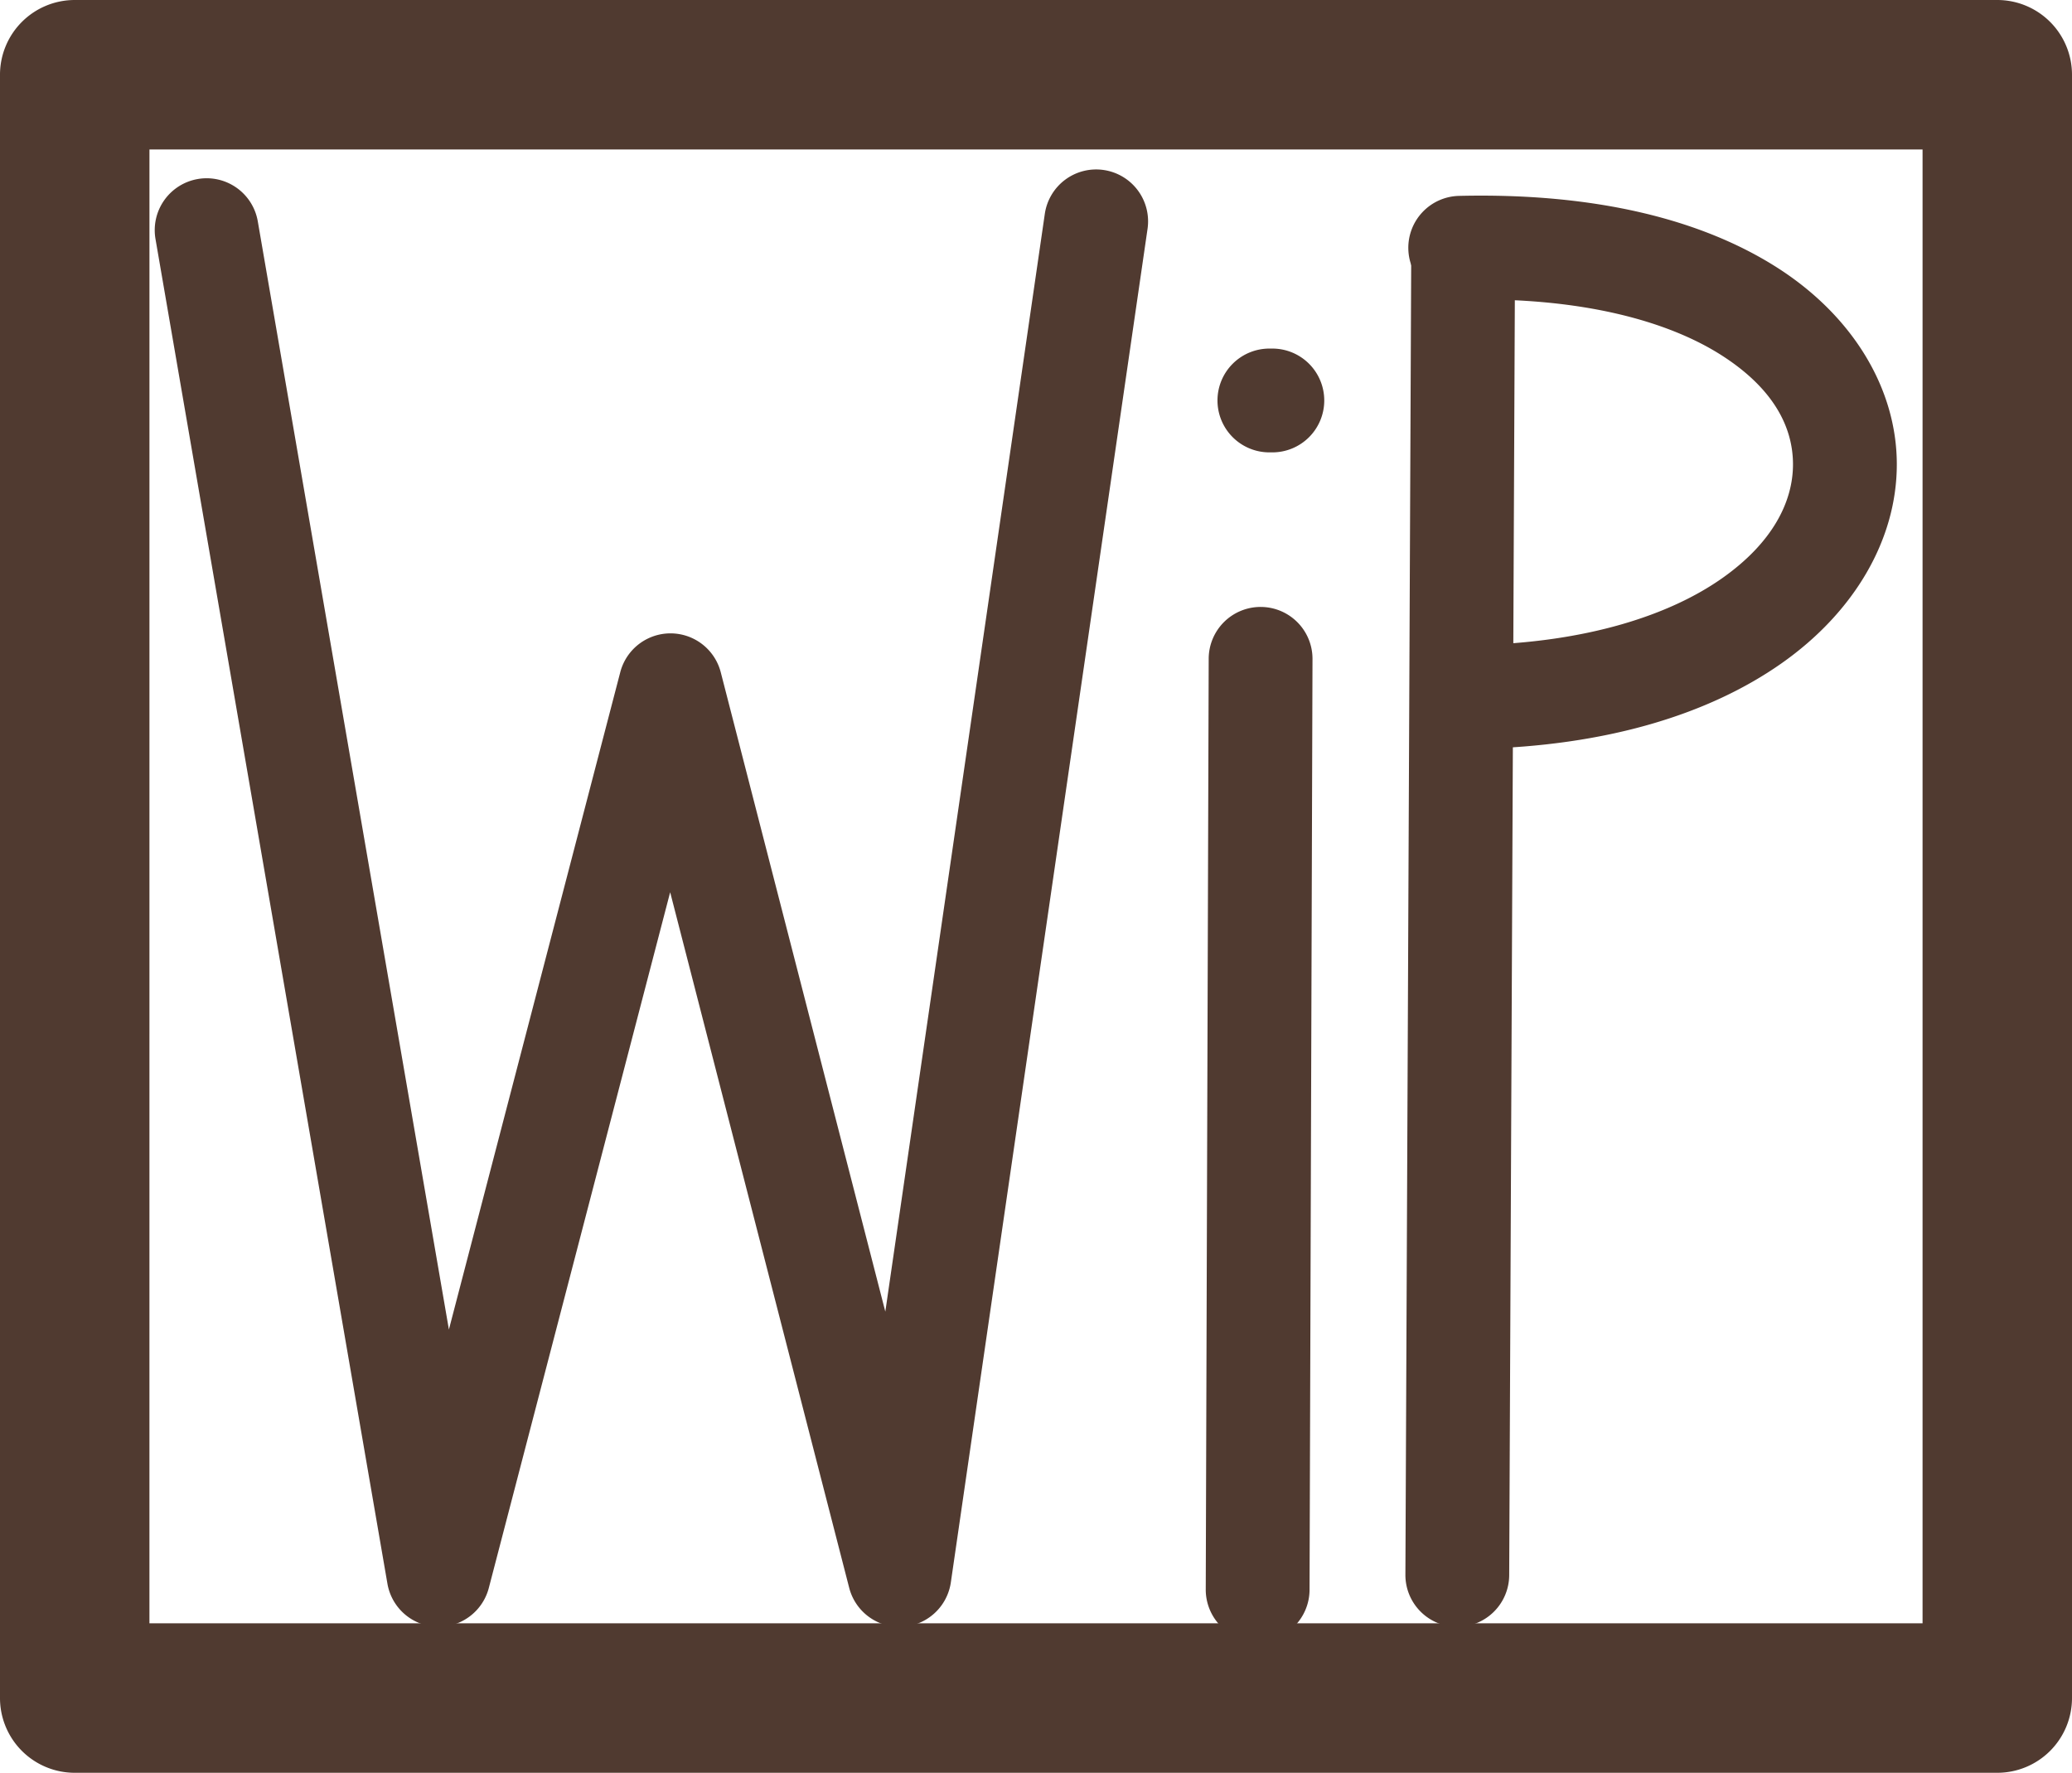 <?xml version="1.0" encoding="UTF-8" standalone="no"?>
<!-- Created with Inkscape (http://www.inkscape.org/) -->

<svg
   width="499.053"
   height="426.939"
   viewBox="0 0 132.041 112.961"
   version="1.1"
   id="svg5"
   inkscape:export-filename="..\..\..\Mario\Drive\Proyect Komuna Lingvo\Nia-Tero-Misc\Runas\Pensante.svg"
   inkscape:export-xdpi="112.24385"
   inkscape:export-ydpi="112.24385"
   inkscape:version="1.2.2 (732a01da63, 2022-12-09)"
   sodipodi:docname="dibujo.svg"
   xmlns:inkscape="http://www.inkscape.org/namespaces/inkscape"
   xmlns:sodipodi="http://sodipodi.sourceforge.net/DTD/sodipodi-0.dtd"
   xmlns="http://www.w3.org/2000/svg"
   xmlns:svg="http://www.w3.org/2000/svg">
  <sodipodi:namedview
     id="namedview7"
     pagecolor="#ffffff"
     bordercolor="#000000"
     borderopacity="0.25"
     inkscape:showpageshadow="true"
     inkscape:pageopacity="0.0"
     inkscape:pagecheckerboard="false"
     inkscape:deskcolor="#d1d1d1"
     inkscape:document-units="mm"
     showgrid="false"
     showborder="true"
     borderlayer="true"
     shape-rendering="auto"
     inkscape:lockguides="true"
     inkscape:zoom="1.3677723"
     inkscape:cx="94.313947"
     inkscape:cy="229.57038"
     inkscape:window-width="1920"
     inkscape:window-height="1017"
     inkscape:window-x="-8"
     inkscape:window-y="-8"
     inkscape:window-maximized="1"
     inkscape:current-layer="g1087">
    <sodipodi:guide
       position="0,132.29"
       orientation="250,0"
       inkscape:locked="true"
       id="guide357" />
    <sodipodi:guide
       position="0,66.144"
       orientation="0,250"
       inkscape:locked="true"
       id="guide359" />
    <sodipodi:guide
       position="66.146,66.144"
       orientation="-250,0"
       inkscape:locked="true"
       id="guide361" />
    <sodipodi:guide
       position="66.146,132.29"
       orientation="0,-250"
       inkscape:locked="true"
       id="guide363" />
  </sodipodi:namedview>
  <defs
     id="defs2" />
  <g
     inkscape:label="Silentu"
     inkscape:groupmode="layer"
     id="g1029"
     style="display:none"
     sodipodi:insensitive="true"
     transform="translate(-0.209,-10.123)">
    <path
       style="color:#000000;display:inline;fill:#503a30;stroke:#503a30;stroke-width:2.646;stroke-linejoin:round;stroke-dasharray:none;stroke-opacity:1"
       d="m 66.348,121.371 a 3.621,3.621 0 0 1 -3.12,-1.77 L 1.989,16.467 A 3.621,3.621 0 0 1 5.096,10.998 L 127.207,10.76 a 3.621,3.621 0 0 1 3.128,5.457 L 69.46,119.59 a 3.621,3.621 0 0 1 -3.112,1.781 z M 66.329,110.639 120.874,18.011 11.456,18.227 Z"
       id="path1027" />
  </g>
  <g
     inkscape:label="Plago"
     inkscape:groupmode="layer"
     id="g1079"
     style="display:none;stroke:#503a30;stroke-width:2.706;stroke-dasharray:none;stroke-opacity:1"
     transform="matrix(0.978,0,0,0.978,1.371,-7.407)"
     sodipodi:insensitive="true">
    <path
       id="path1077"
       style="color:#000000;display:inline;fill:#503a30;stroke:#503a30;stroke-width:2.706;stroke-linejoin:round;stroke-dasharray:none;stroke-opacity:1"
       d="m 128.621,8.195 -0.409,0.001 c -0.313,0.063 -0.624,0.137 -0.924,0.249 -0.2,0.082 -0.393,0.178 -0.566,0.309 -0.12,0.091 -0.238,0.185 -0.355,0.28 -0.08,0.069 -0.161,0.137 -0.238,0.208 -0.08,0.071 -0.16,0.142 -0.24,0.213 -0.028,0.024 -0.056,0.048 -0.084,0.072 -0.007,0.008 -0.013,0.015 -0.021,0.023 -0.045,0.045 -0.078,0.079 -0.126,0.126 -0.086,0.085 -0.01,0.007 -0.076,0.08 -0.019,0.02 -0.039,0.042 -0.059,0.064 -0.039,0.068 -0.078,0.136 -0.115,0.205 -0.091,0.165 -0.183,0.33 -0.274,0.495 -0.09,0.161 -0.177,0.325 -0.267,0.487 -0.093,0.169 -0.187,0.338 -0.285,0.505 -0.097,0.167 -0.195,0.334 -0.302,0.496 -0.058,0.089 -0.116,0.179 -0.174,0.268 -0.032,0.057 -0.063,0.115 -0.095,0.172 -0.062,0.109 -0.127,0.216 -0.187,0.326 -0.004,0.007 -0.008,0.014 -0.012,0.021 -0.002,0.003 -0.003,0.006 -0.005,0.009 -0.056,0.103 -0.113,0.205 -0.17,0.307 -0.124,0.219 -0.248,0.438 -0.373,0.657 -0.123,0.216 -0.247,0.431 -0.377,0.643 -0.116,0.195 -0.236,0.387 -0.359,0.578 -0.039,0.059 -0.077,0.117 -0.116,0.175 -4.2e-4,6.4e-4 -0.001,0.001 -0.001,0.002 -0.001,0.002 -0.002,0.004 -0.004,0.006 -0.088,0.147 -0.177,0.294 -0.267,0.44 h 5.3e-4 L 66.348,110.363 10.217,15.834 h 0.016 C 9.9,15.142 9.51,14.479 9.125,13.815 8.973,13.608 8.834,13.392 8.696,13.176 8.518,12.893 8.342,12.609 8.167,12.325 7.999,12.049 7.832,11.773 7.669,11.494 7.512,11.226 7.364,10.953 7.218,10.679 7.189,10.625 7.16,10.57 7.132,10.515 7.101,10.477 7.041,10.4 7.04,10.399 6.888,10.194 6.815,10.072 6.68,9.859 6.625,9.77 6.581,9.693 6.532,9.619 6.532,9.619 6.532,9.618 6.531,9.618 6.518,9.604 6.506,9.59 6.493,9.576 6.45,9.525 6.407,9.475 6.368,9.422 6.343,9.398 6.319,9.372 6.295,9.347 6.096,9.156 5.915,9.042 5.664,8.882 5.442,8.742 5.564,8.82 5.499,8.78 c -0.007,-0.003 -0.014,-0.006 -0.021,-0.009 C 5.437,8.752 5.395,8.737 5.353,8.72 5.302,8.703 5.252,8.681 5.202,8.662 5.14,8.637 5.077,8.614 5.016,8.588 4.955,8.575 4.894,8.562 4.836,8.54 c 0.006,0.001 0.009,0.002 0.011,0.002 -0.005,-0.003 -0.091,-0.029 -0.12,-0.041 -0.013,-0.005 -0.02,-0.008 -0.023,-0.01 9.32e-4,2.466e-4 0.002,5.259e-4 0.004,0.001 -0.011,-0.004 -0.028,-0.01 -0.043,-0.016 C 4.587,8.471 4.51,8.467 4.434,8.459 4.313,8.454 4.192,8.445 4.071,8.442 4.05,8.442 4.031,8.441 4.011,8.439 l -0.3,5.285e-4 A 3.703,3.703 0 0 0 0.533,14.033 L 63.176,119.531 a 3.703,3.703 0 0 0 3.191,1.811 3.703,3.703 0 0 0 3.184,-1.823 L 131.82,13.778 a 3.703,3.703 0 0 0 -3.199,-5.582 z" />
  </g>
  <g
     inkscape:label="Fiera"
     inkscape:groupmode="layer"
     id="g1115"
     style="display:none"
     sodipodi:insensitive="true"
     transform="translate(-0.209,-10.123)">
    <rect
       style="fill:none;fill-opacity:0;stroke:#503a30;stroke-width:9.525;stroke-linecap:round;stroke-linejoin:round;stroke-dasharray:none;stroke-opacity:1"
       id="rect2696"
       width="122.517"
       height="103.434"
       x="4.877"
       y="14.419" />
    <path
       style="fill:none;fill-opacity:0;stroke:#503a30;stroke-width:6.615;stroke-linecap:round;stroke-linejoin:round;stroke-dasharray:none;stroke-opacity:1"
       d="M 13.283,24.322 28.063,110.008 42.843,53.32 57.436,110.008 69.971,23.76"
       id="path2698"
       sodipodi:nodetypes="ccccc" />
    <path
       style="fill:none;fill-opacity:0;stroke:#503a30;stroke-width:6.615;stroke-linecap:round;stroke-linejoin:round;stroke-dasharray:none;stroke-opacity:1"
       d="M 80.261,110.944 80.448,51.636"
       id="path2700"
       sodipodi:nodetypes="cc" />
    <path
       style="fill:none;fill-opacity:0;stroke:#503a30;stroke-width:6.615;stroke-linecap:round;stroke-linejoin:round;stroke-dasharray:none;stroke-opacity:1"
       d="m 93.17,25.444 c 32.919,-0.776 32.141,27.973 0.935,28.625"
       id="path2702"
       sodipodi:nodetypes="cc" />
    <path
       style="fill:none;fill-opacity:0;stroke:#503a30;stroke-width:6.615;stroke-linecap:round;stroke-linejoin:round;stroke-dasharray:none;stroke-opacity:1"
       d="m 81.009,35.173 h 0.187"
       id="path2704"
       sodipodi:nodetypes="cc" />
    <path
       style="fill:none;fill-opacity:0;stroke:#503a30;stroke-width:6.615;stroke-linecap:round;stroke-linejoin:round;stroke-dasharray:none;stroke-opacity:1"
       d="M 93.357,25.631 92.983,110.008"
       id="path2706"
       sodipodi:nodetypes="cc" />
  </g>
  <g
     inkscape:label="Stormo"
     inkscape:groupmode="layer"
     id="g1111"
     style="display:none"
     sodipodi:insensitive="true"
     transform="translate(-0.209,-10.123)">
    <path
       style="display:inline;fill:none;fill-opacity:0;stroke:#503a30;stroke-width:9.525;stroke-linecap:round;stroke-linejoin:round;stroke-dasharray:none;stroke-opacity:1"
       d="m 58.155,45.226 c 29.634,3.692 37.614,-28.858 8.419,-30.683 -7.498,-0.469 -30.227,3.812 -32.741,26.005 -1.672,14.766 11.675,21.474 17.961,22.076 14.217,1.362 21.444,0.344 40.037,-3e-6 15.126,-0.28 0.448,9.239 -9.354,16.651 -6.435,4.866 -23.302,20.954 -36.669,37.044"
       id="path2562-9"
       sodipodi:nodetypes="csssssc" />
  </g>
  <g
     inkscape:label="Neglektemo"
     inkscape:groupmode="layer"
     id="g1107"
     style="display:none"
     sodipodi:insensitive="true"
     transform="translate(-0.209,-10.123)">
    <path
       style="fill:none;fill-opacity:0;stroke:#503a30;stroke-width:9.525;stroke-linecap:round;stroke-linejoin:round;stroke-dasharray:none;stroke-opacity:1"
       d="M 6.361,66.229 126.098,65.855"
       id="path2821"
       sodipodi:nodetypes="cc" />
  </g>
  <g
     inkscape:label="Sangon"
     inkscape:groupmode="layer"
     id="g1103"
     style="display:none"
     sodipodi:insensitive="true"
     transform="translate(-0.209,-10.123)">
    <path
       style="fill:none;fill-opacity:0;stroke:#503a30;stroke-width:9.525;stroke-linecap:round;stroke-linejoin:round;stroke-dasharray:none;stroke-opacity:1"
       d="M 31.4,14.835 102.231,82.376 67.111,114.423 31.457,81.577 102.002,14.713"
       id="path2026"
       sodipodi:nodetypes="ccccc" />
  </g>
  <g
     inkscape:label="Regulo"
     inkscape:groupmode="layer"
     id="g1099"
     style="display:none"
     sodipodi:insensitive="true"
     transform="translate(-0.209,-10.123)">
    <path
       style="display:inline;fill:none;fill-opacity:0;stroke:#503a30;stroke-width:9.525;stroke-linecap:round;stroke-linejoin:round;stroke-dasharray:none;stroke-opacity:1"
       d="M 86.809,13.845 H 10.103 l 10e-7,45.275"
       id="path2823-4"
       sodipodi:nodetypes="ccc" />
    <path
       style="display:inline;fill:none;fill-opacity:0;stroke:#503a30;stroke-width:9.525;stroke-linecap:round;stroke-linejoin:round;stroke-dasharray:none;stroke-opacity:1"
       d="m 120.859,73.339 -0.187,44.153 H 44.714"
       id="path2825-4"
       sodipodi:nodetypes="ccc" />
  </g>
  <g
     inkscape:label="Aero"
     inkscape:groupmode="layer"
     id="g1095"
     style="display:none"
     sodipodi:insensitive="true"
     transform="translate(-0.209,-10.123)">
    <path
       style="display:inline;fill:none;fill-opacity:1;stroke:#503a30;stroke-width:9.525;stroke-linecap:round;stroke-linejoin:round;stroke-dasharray:none;stroke-opacity:1"
       d="m 13.347,61.321 c 0,0 11.517,-24.298 30.177,-24.567 17.875,0.314 23.463,23.907 41.01,23.793 22.633,0.193 33.465,-23.793 33.465,-23.793"
       id="path1554-4"
       sodipodi:nodetypes="cccc" />
    <path
       style="display:inline;fill:none;fill-opacity:1;stroke:#503a30;stroke-width:9.525;stroke-linecap:round;stroke-linejoin:round;stroke-dasharray:none;stroke-opacity:1"
       d="m 13.444,95.076 c 0,0 11.517,-24.298 30.177,-24.567 17.875,0.314 23.463,23.907 41.01,23.793 22.633,0.193 33.465,-23.793 33.465,-23.793"
       id="path1554-4-8"
       sodipodi:nodetypes="cccc" />
  </g>
  <g
     inkscape:label="Boreala"
     inkscape:groupmode="layer"
     id="g1091"
     style="display:none"
     sodipodi:insensitive="true"
     transform="translate(-0.209,-10.123)">
    <path
       style="fill:none;fill-opacity:1;stroke:#503a30;stroke-width:9.525;stroke-linecap:round;stroke-linejoin:round;stroke-dasharray:none;stroke-opacity:1"
       d="M 66.203,13.952 66.75,117.907"
       id="path1548"
       sodipodi:nodetypes="cc" />
    <path
       style="fill:none;fill-opacity:1;stroke:#503a30;stroke-width:9.525;stroke-linecap:round;stroke-linejoin:round;stroke-dasharray:none;stroke-opacity:1"
       d="M 25.259,28.697 107.747,102.521"
       id="path1550"
       sodipodi:nodetypes="cc" />
    <path
       style="fill:none;fill-opacity:1;stroke:#503a30;stroke-width:9.525;stroke-linecap:round;stroke-linejoin:round;stroke-dasharray:none;stroke-opacity:1"
       d="M 107.374,28.644 24.938,102.767"
       id="path1552"
       sodipodi:nodetypes="cc" />
  </g>
  <g
     inkscape:label="Krono"
     inkscape:groupmode="layer"
     id="g1087"
     style="display:none"
     sodipodi:insensitive="true"
     transform="translate(-0.209,-10.123)">
    <path
       style="fill:none;fill-opacity:1;stroke:#503a30;stroke-width:9.525;stroke-linecap:round;stroke-linejoin:round;stroke-dasharray:none;stroke-opacity:1"
       d="M 20.698,14.121 111.422,14.315 21.472,117.999 111.615,117.806 Z"
       id="path1794"
       sodipodi:nodetypes="ccccc" />
  </g>
  <g
     inkscape:label="Kosmo"
     inkscape:groupmode="layer"
     id="g1083"
     style="display:none"
     sodipodi:insensitive="true"
     transform="translate(-0.209,-10.123)">
    <ellipse
       style="fill:none;fill-opacity:1;stroke:#503a30;stroke-width:9.653;stroke-linejoin:round;stroke-dasharray:none;stroke-opacity:1"
       id="path780"
       cx="65.855"
       cy="-65.762"
       rx="47.412"
       ry="45.26"
       transform="scale(1,-1)" />
  </g>
  <g
     inkscape:label="Fajro"
     inkscape:groupmode="layer"
     id="g1075"
     style="display:none"
     sodipodi:insensitive="true"
     transform="translate(-0.209,-10.123)">
    <rect
       style="display:inline;fill:none;fill-opacity:0;stroke:#503a30;stroke-width:952.5;stroke-linecap:round;stroke-linejoin:round;stroke-dasharray:none;stroke-opacity:1"
       id="rect2696-3"
       width="122.517"
       height="103.434"
       x="4.971"
       y="14.512" />
    <path
       style="display:inline;fill:none;fill-opacity:0;stroke:#503a30;stroke-width:661.458;stroke-linecap:round;stroke-linejoin:round;stroke-dasharray:none;stroke-opacity:1"
       d="M 13.377,24.415 28.157,110.102 42.937,53.414 57.53,110.102 70.065,23.854"
       id="path2698-78"
       sodipodi:nodetypes="ccccc" />
    <path
       style="display:inline;fill:none;fill-opacity:0;stroke:#503a30;stroke-width:661.458;stroke-linecap:round;stroke-linejoin:round;stroke-dasharray:none;stroke-opacity:1"
       d="M 80.355,111.037 80.542,51.73"
       id="path2700-2"
       sodipodi:nodetypes="cc" />
    <path
       style="display:inline;fill:none;fill-opacity:0;stroke:#503a30;stroke-width:661.458;stroke-linecap:round;stroke-linejoin:round;stroke-dasharray:none;stroke-opacity:1"
       d="m 93.264,25.538 c 32.919,-0.776 32.141,27.973 0.935,28.625"
       id="path2702-1"
       sodipodi:nodetypes="cc" />
    <path
       style="display:inline;fill:none;fill-opacity:0;stroke:#503a30;stroke-width:661.458;stroke-linecap:round;stroke-linejoin:round;stroke-dasharray:none;stroke-opacity:1"
       d="m 81.103,35.266 h 0.187"
       id="path2704-9"
       sodipodi:nodetypes="cc" />
    <path
       style="display:inline;fill:none;fill-opacity:0;stroke:#503a30;stroke-width:661.458;stroke-linecap:round;stroke-linejoin:round;stroke-dasharray:none;stroke-opacity:1"
       d="M 93.451,25.725 93.077,110.102"
       id="path2706-9"
       sodipodi:nodetypes="cc" />
  </g>
  <g
     inkscape:label="Tero"
     inkscape:groupmode="layer"
     id="g1071"
     style="display:none"
     sodipodi:insensitive="true"
     transform="translate(-0.209,-10.123)">
    <path
       style="fill:none;fill-opacity:1;stroke:#503a30;stroke-width:9.525;stroke-linecap:round;stroke-linejoin:round;stroke-dasharray:none;stroke-opacity:1"
       d="M 10.059,61.127 44.105,29.403 81.245,60.354 118.386,28.823"
       id="path1554" />
    <path
       style="display:inline;fill:none;fill-opacity:1;stroke:#503a30;stroke-width:9.525;stroke-linecap:round;stroke-linejoin:round;stroke-dasharray:none;stroke-opacity:1"
       d="M 10.252,103.201 44.298,71.476 81.439,102.427 118.579,70.896"
       id="path1554-7" />
  </g>
  <g
     inkscape:label="Entropia"
     inkscape:groupmode="layer"
     id="g1067"
     style="display:none"
     sodipodi:insensitive="true"
     transform="translate(-0.209,-10.123)">
    <path
       style="fill:none;fill-opacity:0;stroke:#503a30;stroke-width:9.525;stroke-linecap:round;stroke-linejoin:round;stroke-dasharray:none;stroke-opacity:1"
       d="m 10.103,59.12 h 48.83 l -1e-6,-45.275"
       id="path2823"
       sodipodi:nodetypes="ccc" />
    <path
       style="fill:none;fill-opacity:0;stroke:#503a30;stroke-width:9.525;stroke-linecap:round;stroke-linejoin:round;stroke-dasharray:none;stroke-opacity:1"
       d="m 73.152,117.492 0.187,-44.153 h 47.521"
       id="path2825"
       sodipodi:nodetypes="ccc" />
  </g>
  <g
     inkscape:label="Natura"
     inkscape:groupmode="layer"
     id="g1063"
     style="display:none"
     sodipodi:insensitive="true"
     transform="translate(-0.209,-10.123)">
    <rect
       style="display:inline;fill:none;fill-opacity:0;stroke:#503a30;stroke-width:9.525;stroke-linecap:round;stroke-linejoin:round;stroke-dasharray:none;stroke-opacity:1"
       id="rect2696-8"
       width="122.517"
       height="103.434"
       x="4.971"
       y="14.325" />
    <path
       style="display:inline;fill:none;fill-opacity:0;stroke:#503a30;stroke-width:6.615;stroke-linecap:round;stroke-linejoin:round;stroke-dasharray:none;stroke-opacity:1"
       d="M 13.377,24.228 28.157,109.915 42.937,53.227 57.53,109.915 70.065,23.667"
       id="path2698-6"
       sodipodi:nodetypes="ccccc" />
    <path
       style="display:inline;fill:none;fill-opacity:0;stroke:#503a30;stroke-width:6.615;stroke-linecap:round;stroke-linejoin:round;stroke-dasharray:none;stroke-opacity:1"
       d="M 80.355,110.85 80.542,51.543"
       id="path2700-3"
       sodipodi:nodetypes="cc" />
    <path
       style="display:inline;fill:none;fill-opacity:0;stroke:#503a30;stroke-width:6.615;stroke-linecap:round;stroke-linejoin:round;stroke-dasharray:none;stroke-opacity:1"
       d="m 93.264,25.351 c 32.919,-0.776 32.141,27.973 0.935,28.625"
       id="path2702-2"
       sodipodi:nodetypes="cc" />
    <path
       style="display:inline;fill:none;fill-opacity:0;stroke:#503a30;stroke-width:6.615;stroke-linecap:round;stroke-linejoin:round;stroke-dasharray:none;stroke-opacity:1"
       d="m 81.103,35.079 h 0.187"
       id="path2704-4"
       sodipodi:nodetypes="cc" />
    <path
       style="display:inline;fill:none;fill-opacity:0;stroke:#503a30;stroke-width:6.615;stroke-linecap:round;stroke-linejoin:round;stroke-dasharray:none;stroke-opacity:1"
       d="m 93.451,25.538 -0.374,84.377"
       id="path2706-4"
       sodipodi:nodetypes="cc" />
  </g>
  <g
     inkscape:label="Forta"
     inkscape:groupmode="layer"
     id="g1059"
     style="display:none"
     sodipodi:insensitive="true"
     transform="translate(-0.209,-10.123)">
    <ellipse
       style="display:inline;fill:none;fill-opacity:1;stroke:#503a30;stroke-width:7.023;stroke-linejoin:round;stroke-dasharray:none;stroke-opacity:1"
       id="path780-2"
       cx="66.202"
       cy="-28.096"
       rx="15.402"
       ry="14.703"
       transform="scale(1,-1)" />
    <path
       style="fill:none;fill-opacity:1;stroke:#503a30;stroke-width:7.938;stroke-linecap:round;stroke-linejoin:round;stroke-dasharray:none;stroke-opacity:1"
       d="M 15.818,54.147 H 113.81"
       id="path1473"
       sodipodi:nodetypes="cc" />
    <path
       style="fill:none;fill-opacity:1;stroke:#503a30;stroke-width:7.938;stroke-linecap:round;stroke-linejoin:round;stroke-dasharray:none;stroke-opacity:1"
       d="M 66.042,54.726 V 117.443 L 42.376,95.322"
       id="path1475"
       sodipodi:nodetypes="ccc" />
  </g>
  <g
     inkscape:label="Metioj"
     inkscape:groupmode="layer"
     id="g1055"
     style="display:none"
     sodipodi:insensitive="true"
     transform="translate(-0.209,-10.123)">
    <path
       style="fill:none;fill-opacity:0;stroke:#503a30;stroke-width:9.525;stroke-linecap:round;stroke-linejoin:round;stroke-dasharray:none;stroke-opacity:1"
       d="M 38.86,45.088 C 69.267,46.656 72.475,14.966 43.224,14.792 29.352,14.71 13.51,24.7 12.994,40.411 c -0.418,12.694 10.981,21.658 21.515,22.638 10.442,0.972 60.024,1.17 80.038,0.561 5.992,-0.182 8.28,2.968 4.164,13.277 -8.544,21.398 -29.06,35.74 -49.349,35.74"
       id="path2562"
       sodipodi:nodetypes="csssssc" />
  </g>
  <g
     inkscape:label="Pensante"
     inkscape:groupmode="layer"
     id="g1051"
     sodipodi:insensitive="true"
     transform="translate(-0.209,-10.123)">
    <path
       style="color:#000000;fill:#503a30;stroke-linecap:round;stroke-linejoin:round;-inkscape-stroke:none"
       d="M 4.971,10.123 A 4.763,4.763 0 0 0 0.209,14.887 V 118.32 a 4.763,4.763 0 0 0 4.762,4.764 H 127.488 A 4.763,4.763 0 0 0 132.25,118.32 V 14.887 a 4.763,4.763 0 0 0 -4.762,-4.764 z m 4.762,9.525 H 122.727 V 113.559 H 9.732 Z"
       id="rect2696-7" />
    <path
       style="color:#000000;fill:#503a30;stroke-linecap:round;stroke-linejoin:round;-inkscape-stroke:none"
       d="m 70.541,20.955 a 3.307,3.307 0 0 0 -3.75,2.797 L 56.627,93.699 46.141,52.963 a 3.308,3.308 0 0 0 -6.404,-0.01 L 28.816,94.84 16.637,24.227 a 3.307,3.307 0 0 0 -3.822,-2.697 3.307,3.307 0 0 0 -2.697,3.822 l 14.781,85.686 a 3.308,3.308 0 0 0 6.459,0.273 L 42.916,66.975 54.326,111.301 a 3.308,3.308 0 0 0 6.477,-0.35 L 73.338,24.703 a 3.307,3.307 0 0 0 -2.797,-3.748 z"
       id="path2698-7" />
    <path
       style="color:#000000;fill:#503a30;stroke-linecap:round;stroke-linejoin:round;-inkscape-stroke:none"
       d="m 80.553,48.797 a 3.307,3.307 0 0 0 -3.318,3.297 l -0.188,59.307 a 3.307,3.307 0 0 0 3.297,3.318 3.307,3.307 0 0 0 3.318,-3.297 l 0.188,-59.307 a 3.307,3.307 0 0 0 -3.297,-3.318 z"
       id="path2700-5" />
    <path
       style="color:#000000;fill:#503a30;stroke-linecap:round;stroke-linejoin:round;-inkscape-stroke:none"
       d="m 93.186,22.605 a 3.307,3.307 0 0 0 -3.229,3.385 3.307,3.307 0 0 0 3.385,3.229 c 7.749,-0.183 13.228,1.406 16.564,3.535 3.336,2.129 4.558,4.59 4.564,6.943 0.006,2.354 -1.26,4.982 -4.525,7.277 -3.265,2.296 -8.52,4.103 -15.814,4.256 a 3.307,3.307 0 0 0 -3.238,3.375 3.307,3.307 0 0 0 3.375,3.238 c 8.308,-0.174 14.852,-2.205 19.48,-5.459 4.628,-3.254 7.351,-7.887 7.338,-12.705 -0.013,-4.818 -2.82,-9.438 -7.621,-12.502 -4.801,-3.064 -11.569,-4.778 -20.279,-4.572 z"
       id="path2702-0" />
    <path
       style="color:#000000;fill:#503a30;stroke-linecap:round;stroke-linejoin:round;-inkscape-stroke:none"
       d="m 81.104,32.334 a 3.307,3.307 0 0 0 -3.309,3.307 3.307,3.307 0 0 0 3.309,3.307 h 0.186 a 3.307,3.307 0 0 0 3.309,-3.307 3.307,3.307 0 0 0 -3.309,-3.307 z"
       id="path2704-0" />
    <path
       style="color:#000000;fill:#503a30;stroke-linecap:round;stroke-linejoin:round;-inkscape-stroke:none"
       d="m 93.465,22.791 a 3.307,3.307 0 0 0 -3.322,3.293 l -0.373,84.377 a 3.307,3.307 0 0 0 3.293,3.322 3.307,3.307 0 0 0 3.322,-3.293 l 0.373,-84.377 a 3.307,3.307 0 0 0 -3.293,-3.322 z"
       id="path2706-8" />
  </g>
  <g
     inkscape:label="Sendolora"
     inkscape:groupmode="layer"
     id="g1025"
     sodipodi:insensitive="true"
     style="display:none"
     transform="translate(-0.209,-10.123)">
    <g
       id="path1077-3">
      <path
         style="color:#000000;fill:#503a30;stroke-width:2.646;stroke-linejoin:round;-inkscape-stroke:none"
         d="m 66.552,10.925 a 3.608,3.608 0 0 0 -3.109,1.764 L 2.409,115.478 a 3.608,3.608 0 0 0 3.096,5.451 l 0.292,5.2e-4 c 0.019,-0.002 0.038,-0.004 0.058,-0.004 0.118,-0.003 0.236,-0.011 0.353,-0.016 0.074,-0.008 0.15,-0.012 0.224,-0.018 0.014,-0.005 0.027,-0.011 0.038,-0.015 0.003,-0.001 0.01,-0.004 0.023,-0.009 0.029,-0.011 0.112,-0.037 0.117,-0.04 -0.001,0 -0.005,10e-4 -0.011,0.002 0.057,-0.021 0.116,-0.034 0.176,-0.047 0.06,-0.025 0.121,-0.048 0.181,-0.072 0.049,-0.019 0.097,-0.04 0.147,-0.056 0.041,-0.016 0.083,-0.032 0.123,-0.05 0.007,-0.003 0.013,-0.006 0.02,-0.009 0.063,-0.039 -0.055,0.037 0.16,-0.1 0.245,-0.155 0.422,-0.267 0.615,-0.453 0.023,-0.025 0.047,-0.049 0.071,-0.073 0.038,-0.052 0.08,-0.101 0.121,-0.15 0.013,-0.014 0.025,-0.028 0.038,-0.041 h 5.168e-4 c 0.048,-0.072 0.09,-0.148 0.144,-0.235 0.132,-0.207 0.204,-0.326 0.352,-0.525 3.71e-4,-5e-4 0.059,-0.076 0.089,-0.114 0.028,-0.053 0.055,-0.107 0.084,-0.16 0.142,-0.267 0.287,-0.533 0.439,-0.794 0.159,-0.272 0.322,-0.541 0.486,-0.81 0.17,-0.277 0.342,-0.554 0.516,-0.829 0.134,-0.211 0.27,-0.421 0.417,-0.623 0.376,-0.647 0.756,-1.293 1.081,-1.968 h -0.016 L 66.533,21.621 120.894,113.938 h -5.2e-4 c 0.087,0.143 0.174,0.286 0.26,0.429 0.002,0.002 0.003,0.004 0.004,0.006 0,0.001 6.7e-4,1e-4 0.001,0.002 0.037,0.057 0.075,0.114 0.113,0.171 0.119,0.186 0.236,0.374 0.35,0.563 0.126,0.207 0.248,0.416 0.367,0.626 0.122,0.213 0.242,0.426 0.363,0.64 0.056,0.1 0.111,0.2 0.166,0.3 0.002,0.003 0.003,0.006 0.005,0.009 0.004,0.007 0.008,0.014 0.012,0.021 0.059,0.107 0.122,0.212 0.182,0.318 0.032,0.056 0.062,0.112 0.092,0.168 0.057,0.087 0.113,0.174 0.17,0.261 0.104,0.157 0.199,0.32 0.294,0.483 0.096,0.162 0.186,0.327 0.278,0.492 0.087,0.158 0.172,0.317 0.26,0.474 0.089,0.161 0.179,0.322 0.267,0.483 0.037,0.067 0.074,0.133 0.112,0.199 0.019,0.021 0.038,0.043 0.057,0.062 0.065,0.071 -0.009,-0.005 0.074,0.078 0.046,0.046 0.079,0.079 0.122,0.122 0.007,0.008 0.013,0.014 0.02,0.022 0.027,0.023 0.055,0.047 0.082,0.07 0.078,0.069 0.156,0.138 0.234,0.208 0.076,0.07 0.155,0.135 0.233,0.203 0.114,0.093 0.229,0.184 0.346,0.273 0.168,0.128 0.356,0.221 0.551,0.301 0.292,0.11 0.596,0.182 0.901,0.243 l 0.398,10e-4 a 3.608,3.608 0 0 0 3.117,-5.439 L 69.654,12.701 A 3.608,3.608 0 0 0 66.552,10.925 Z"
         id="path2122" />
      <path
         style="color:#000000;fill:#503a30;stroke-linejoin:round;-inkscape-stroke:none"
         d="m 66.555,9.602 c -1.741,-0.004 -3.358,0.916 -4.248,2.412 a 1.323,1.323 0 0 0 -0.002,0 L 1.271,114.803 c -1.918,3.228 0.476,7.443 4.23,7.449 h 0.293 a 1.323,1.323 0 0 0 0.094,-0.004 c 0.02,-0.001 0.057,-0.003 0.047,-0.002 0.129,-0.004 0.246,-0.012 0.33,-0.016 a 1.323,1.323 0 0 0 0.086,-0.006 c 0.022,-0.002 0.084,-0.005 0.188,-0.014 a 1.323,1.323 0 0 0 0.352,-0.078 c 0.023,-0.008 0.027,-0.01 0.037,-0.014 l 0.021,-0.008 c -9.43e-5,-1.7e-4 0.024,-0.009 0.021,-0.008 -0.004,10e-4 0.007,-0.004 0.002,-0.002 0.011,-0.003 0.023,-0.006 0.039,-0.012 0.009,-0.003 0.018,-0.005 0.037,-0.012 0.002,-6.2e-4 0.006,-0.003 0.008,-0.004 0.005,-10e-4 -0.022,0.008 -0.004,0.004 a 1.323,1.323 0 0 0 0.23,-0.072 c 0.028,-0.012 0.083,-0.032 0.15,-0.059 l 0.016,-0.006 c 0.054,-0.021 0.093,-0.038 0.072,-0.031 a 1.323,1.323 0 0 0 0.068,-0.023 c 0.025,-0.01 0.088,-0.034 0.186,-0.078 0.003,-0.001 0.006,-0.001 0.012,-0.004 a 1.323,1.323 0 0 0 0.154,-0.082 c 0.037,-0.023 -0.042,0.029 0.176,-0.109 C 8.36,121.459 8.646,121.281 8.939,121 a 1.323,1.323 0 0 0 0.043,-0.045 c 0.026,-0.027 0.038,-0.04 0.037,-0.039 a 1.323,1.323 0 0 0 0.139,-0.158 c 0.007,-0.009 0.026,-0.034 0.047,-0.059 l 0.016,-0.018 -0.967,0.42 a 1.323,1.323 0 0 0 1.104,-0.592 c 0.083,-0.126 0.13,-0.211 0.168,-0.273 0.125,-0.196 0.171,-0.274 0.285,-0.428 a 1.323,1.323 0 0 0 0.002,0 c 3.71e-4,-5e-4 0.041,-0.054 0.064,-0.084 a 1.323,1.323 0 0 0 0.135,-0.209 c 0.028,-0.054 0.053,-0.102 0.076,-0.145 a 1.323,1.323 0 0 0 0.002,-0.004 c 0.138,-0.259 0.274,-0.509 0.412,-0.746 l 0.002,-0.002 c 0.152,-0.26 0.31,-0.52 0.471,-0.783 l 0.002,-0.004 c 0.167,-0.272 0.334,-0.542 0.502,-0.809 l 0.002,-0.004 c 0.13,-0.204 0.251,-0.39 0.367,-0.549 a 1.323,1.323 0 0 0 0.076,-0.115 c 0.373,-0.642 0.772,-1.318 1.129,-2.059 a 1.323,1.323 0 0 0 0.002,-0.021 l 53.475,-90.053 53.225,90.387 0.012,-0.019 a 1.323,1.323 0 0 0 0,0.037 c 0.086,0.14 0.17,0.28 0.254,0.42 a 1.323,1.323 0 0 0 0.023,0.029 1.323,1.323 0 0 0 0.008,0.021 c 0.04,0.061 0.08,0.121 0.117,0.178 0.11,0.171 0.217,0.342 0.318,0.512 a 1.323,1.323 0 0 0 0.006,0.012 c 0.116,0.19 0.231,0.388 0.346,0.59 a 1.323,1.323 0 0 0 0.002,0.002 c 0.12,0.21 0.24,0.422 0.359,0.635 0.053,0.094 0.105,0.189 0.158,0.285 a 1.323,1.323 0 0 0 0.018,0.031 c 0.004,0.008 0.01,0.017 0.004,0.006 l 0.004,0.008 c 0.073,0.133 0.137,0.24 0.182,0.318 a 1.323,1.323 0 0 0 0.002,0 c 0.022,0.04 0.049,0.09 0.082,0.15 a 1.323,1.323 0 0 0 0.055,0.092 c 0.053,0.081 0.109,0.167 0.168,0.258 a 1.323,1.323 0 0 0 0.004,0.006 c 0.078,0.118 0.162,0.258 0.256,0.42 a 1.323,1.323 0 0 0 0.002,0.006 c 0.083,0.14 0.168,0.295 0.26,0.461 a 1.323,1.323 0 0 0 0.002,0.002 c 0.079,0.143 0.164,0.304 0.262,0.479 0.089,0.162 0.178,0.32 0.262,0.473 0.045,0.082 0.087,0.153 0.123,0.217 a 1.323,1.323 0 0 0 0.166,0.23 c 0.012,0.013 0.033,0.035 0.053,0.057 9.8e-4,0.001 0.008,0.01 0.008,0.01 -10e-4,-0.001 0.001,0.003 0,0.002 0.002,0.002 0.004,0.003 0.006,0.006 0.003,0.003 0.005,0.004 0.008,0.008 0.004,0.004 0.008,0.01 0.008,0.01 4e-5,4e-5 0.068,0.072 0.074,0.078 0.013,0.012 0.009,0.007 0.008,0.006 0.003,0.003 0.005,0.005 0.018,0.018 a 1.323,1.323 0 0 0 0.004,0.006 c 0.038,0.038 0.069,0.068 0.121,0.119 l -0.045,-0.047 a 1.323,1.323 0 0 0 0.135,0.133 c 0.027,0.023 0.056,0.048 0.086,0.074 0.069,0.061 0.139,0.123 0.209,0.186 l -0.016,-0.012 c 0.109,0.1 0.198,0.173 0.26,0.227 a 1.323,1.323 0 0 0 0.035,0.029 c 0.118,0.096 0.243,0.196 0.379,0.299 0.301,0.229 0.6,0.368 0.85,0.471 a 1.323,1.323 0 0 0 0.037,0.016 c 0.395,0.148 0.77,0.235 1.105,0.303 a 1.323,1.323 0 0 0 0.258,0.025 h 0.398 c 3.754,0.008 6.164,-4.197 4.26,-7.432 L 70.795,12.029 a 1.323,1.323 0 0 0 -0.002,0 C 69.909,10.53 68.295,9.605 66.555,9.602 Z m -0.006,2.646 c 0.81,0.001 1.554,0.428 1.965,1.125 L 129.186,116.398 h -0.002 c 0.931,1.582 -0.137,3.449 -1.973,3.445 l -0.24,-0.002 c -0.218,-0.047 -0.421,-0.096 -0.58,-0.154 -0.118,-0.051 -0.2,-0.095 -0.232,-0.119 a 1.323,1.323 0 0 0 -0.004,-0.004 c -0.097,-0.073 -0.198,-0.154 -0.307,-0.242 -0.072,-0.062 -0.136,-0.118 -0.172,-0.15 a 1.323,1.323 0 0 0 -0.016,-0.014 c -0.079,-0.07 -0.158,-0.14 -0.238,-0.211 a 1.323,1.323 0 0 0 -0.019,-0.018 c -0.009,-0.007 -0.018,-0.016 -0.027,-0.023 -6.9e-4,-5.9e-4 -0.001,-0.001 -0.002,-0.002 -0.03,-0.03 -0.063,-0.062 -0.104,-0.102 0.005,0.006 0.018,0.021 0.018,0.021 -0.006,-0.007 -0.009,-0.008 -0.014,-0.014 -0.001,-0.002 -0.003,-0.005 -0.004,-0.008 -0.001,-0.001 -0.004,-0.004 -0.004,-0.004 0,0 6e-5,-0.002 0,-0.002 -0.009,-0.015 -0.02,-0.035 -0.027,-0.049 -0.092,-0.167 -0.182,-0.331 -0.27,-0.488 a 1.323,1.323 0 0 0 -0.004,-0.006 c -0.078,-0.139 -0.161,-0.296 -0.256,-0.467 l -0.002,-0.002 c -0.089,-0.162 -0.184,-0.336 -0.291,-0.518 l -0.002,-0.004 c -0.094,-0.161 -0.199,-0.342 -0.326,-0.535 l -0.004,-0.006 c -0.044,-0.068 -0.092,-0.141 -0.141,-0.215 -0.023,-0.042 -0.046,-0.084 -0.076,-0.137 h 0.002 c -0.074,-0.131 -0.136,-0.232 -0.176,-0.305 a 1.323,1.323 0 0 0 -0.004,-0.006 c -0.011,-0.019 -0.01,-0.018 -0.012,-0.021 l -0.006,-0.012 a 1.323,1.323 0 0 0 -0.006,-0.01 c -0.052,-0.095 -0.107,-0.191 -0.16,-0.287 a 1.323,1.323 0 0 0 -0.002,-0.006 c -0.121,-0.214 -0.242,-0.427 -0.365,-0.643 v -0.002 c -0.122,-0.215 -0.249,-0.432 -0.383,-0.65 l -0.002,-0.004 c -0.121,-0.203 -0.244,-0.401 -0.369,-0.596 a 1.323,1.323 0 0 0 -0.01,-0.014 c -0.037,-0.055 -0.072,-0.109 -0.105,-0.16 -0.001,-0.002 -0.003,-0.004 -0.004,-0.006 -0.077,-0.128 -0.153,-0.256 -0.23,-0.383 -2.9e-4,-4.8e-4 2.9e-4,-10e-4 0,-0.002 l -0.012,-0.018 -54.35,-92.299 a 1.323,1.323 0 0 0 -2.277,-0.004 L 10.707,113.047 a 1.323,1.323 0 0 0 -0.002,0.162 l -0.037,-0.06 c -0.29,0.602 -0.647,1.215 -1.021,1.859 -0.147,0.207 -0.282,0.41 -0.4,0.596 a 1.323,1.323 0 0 0 -0.002,0.004 c -0.178,0.282 -0.351,0.561 -0.523,0.842 a 1.323,1.323 0 0 0 -0.004,0.004 c -0.166,0.272 -0.331,0.549 -0.496,0.83 a 1.323,1.323 0 0 0 -0.002,0.002 c -0.166,0.285 -0.319,0.564 -0.465,0.838 -0.012,0.023 -0.022,0.043 -0.033,0.064 -0.011,0.014 -0.033,0.043 -0.033,0.043 -0.176,0.237 -0.279,0.406 -0.404,0.602 a 1.323,1.323 0 0 0 -0.014,0.021 c -0.047,0.077 -0.062,0.102 -0.082,0.135 -0.024,0.028 -0.053,0.065 -0.08,0.1 -9.172e-4,0.001 -0.001,0.003 -0.002,0.004 -8.675e-4,9e-4 -0.003,0.001 -0.004,0.002 -0.092,0.088 -0.159,0.133 -0.402,0.287 -0.088,0.056 -0.055,0.034 -0.061,0.037 -1.921e-4,1.1e-4 -0.002,0.002 -0.002,0.002 -0.01,0.004 -8.767e-4,-7.3e-4 -0.018,0.006 -0.058,0.022 -0.128,0.047 -0.137,0.051 a 1.323,1.323 0 0 0 -0.016,0.006 c -0.027,0.011 -0.079,0.033 -0.125,0.051 -0.003,10e-4 -0.005,0.003 -0.008,0.004 -0.054,0.013 -0.091,0.02 -0.168,0.047 -0.001,4.6e-4 -3.227e-4,-5.7e-4 -0.002,0 -8.368e-4,3e-4 -0.001,-2.9e-4 -0.002,0 -0.005,0.002 -0.005,0.002 -0.01,0.004 -4.26e-4,1.5e-4 -0.002,-1.6e-4 -0.002,0 -0.002,1.2e-4 -0.002,-1.3e-4 -0.004,0 -0.005,4.5e-4 -0.008,0.001 -0.014,0.002 -0.128,0.006 -0.235,0.012 -0.311,0.014 h 0.033 c -0.042,0 -0.047,0.002 -0.076,0.004 l -0.271,-0.002 C 3.672,119.602 2.609,117.732 3.547,116.154 a 1.323,1.323 0 0 0 0,-0.002 L 64.58,13.365 c 0.414,-0.696 1.159,-1.119 1.969,-1.117 z M 121.896,113.277 c 0.006,0.005 0.043,0.042 0.072,0.068 l -0.004,0.006 c -0.02,-0.022 -0.065,-0.071 -0.068,-0.074 z m 0.193,0.154 0.066,0.084 c 0.009,0.008 0.039,0.037 0.039,0.037 0,0 0.017,0.035 0.019,0.041 l 0.057,0.072 0.014,0.035 c -0.001,-0.001 -0.006,-0.008 -0.008,-0.01 -0.008,-0.014 -0.03,-0.038 -0.043,-0.059 0.004,0.007 0.009,0.018 0.014,0.027 -0.048,-0.052 -0.09,-0.098 -0.176,-0.191 a 1.323,1.323 0 0 0 -0.006,-0.035 c 0.037,0.033 0.053,0.051 0.074,0.07 -0.027,-0.033 -0.018,-0.04 -0.051,-0.072 z m 0.287,0.5 0.068,0.17 c -0.01,-0.029 -0.022,-0.071 -0.047,-0.141 0.012,0.025 0.041,0.086 0.041,0.086 0,-2e-5 0.004,0.04 0.006,0.055 l 0.002,0.008 c 0.01,0.081 0.033,0.264 0.033,0.264 a 1.323,1.323 0 0 0 -0.104,-0.441 z m -2.521,0.67 a 1.323,1.323 0 0 0 0.012,0.027 c 2.4e-4,0.002 -2.3e-4,0.004 0,0.006 -0.002,-0.005 -0.012,-0.033 -0.012,-0.033 z m 0.068,0.195 c 0.006,0.013 0.012,0.023 0.019,0.039 l -0.006,-0.023 a 1.323,1.323 0 0 0 0.025,0.062 c 0.047,0.096 0.068,0.137 0.104,0.209 -0.007,-0.008 -0.023,-0.024 -0.027,-0.029 -0.002,-0.004 -0.01,-0.014 -0.012,-0.018 a 1.323,1.323 0 0 0 0.002,0.006 c -0.004,-0.004 -0.029,-0.031 -0.029,-0.031 1e-5,1e-5 -0.007,-0.021 -0.008,-0.023 -8.3e-4,-0.002 -0.018,-0.024 -0.018,-0.023 l -0.018,-0.078 c -0.013,-0.038 -0.017,-0.045 -0.033,-0.09 z M 6.121,119.619 a 1.323,1.323 0 0 0 -0.125,0.244 l -0.049,-0.178 c -1.887e-4,1.1e-4 0.056,-0.027 0.105,-0.051 z m 0.439,2.348 a 1.323,1.323 0 0 0 0.26,0.166 c -0.049,0.006 -0.209,0.019 -0.209,0.019 z"
         id="path2124" />
    </g>
  </g>
  <g
     inkscape:label="Euforia"
     inkscape:groupmode="layer"
     id="layer1"
     sodipodi:insensitive="true"
     style="display:none"
     transform="translate(-0.209,-10.123)">
    <g
       id="path7245">
      <path
         style="color:#000000;display:inline;fill:#503a30;stroke-width:2.646;stroke-linejoin:round;-inkscape-stroke:none"
         d="m 66.364,10.923 a 3.615,3.615 0 0 0 -3.115,1.767 L 2.099,115.675 a 3.615,3.615 0 0 0 3.102,5.46 l 121.933,0.238 a 3.615,3.615 0 0 0 3.123,-5.449 L 69.471,12.702 a 3.615,3.615 0 0 0 -3.108,-1.779 z m -0.019,10.717 54.465,92.492 -109.258,-0.215 z"
         id="path1879" />
      <path
         style="color:#000000;display:inline;fill:#503a30;stroke-linejoin:round;-inkscape-stroke:none"
         d="M 66.365,9.6 C 64.623,9.596 63.002,10.518 62.111,12.016 L 0.961,115 c -1.918,3.232 0.478,7.45 4.236,7.457 l 121.934,0.238 c 3.759,0.008 6.172,-4.202 4.266,-7.441 L 70.611,12.031 C 69.726,10.531 68.109,9.603 66.367,9.6 Z m -0.004,2.646 c 0.812,0.001 1.558,0.429 1.971,1.129 L 129.117,116.596 c 0.934,1.586 -0.14,3.459 -1.98,3.455 L 5.203,119.812 c -1.84,-0.003 -2.906,-1.88 -1.967,-3.463 L 64.385,13.367 c 0.415,-0.698 1.164,-1.123 1.977,-1.121 z m -0.014,8.072 a 1.323,1.323 0 0 0 -1.141,0.646 L 10.414,113.242 a 1.323,1.323 0 0 0 1.135,1.998 l 109.258,0.215 a 1.323,1.323 0 0 0 1.143,-1.994 L 67.484,20.969 a 1.323,1.323 0 0 0 -1.137,-0.65 z m -0.008,3.922 52.152,88.564 -104.619,-0.207 z"
         id="path1881" />
    </g>
  </g>
</svg>

